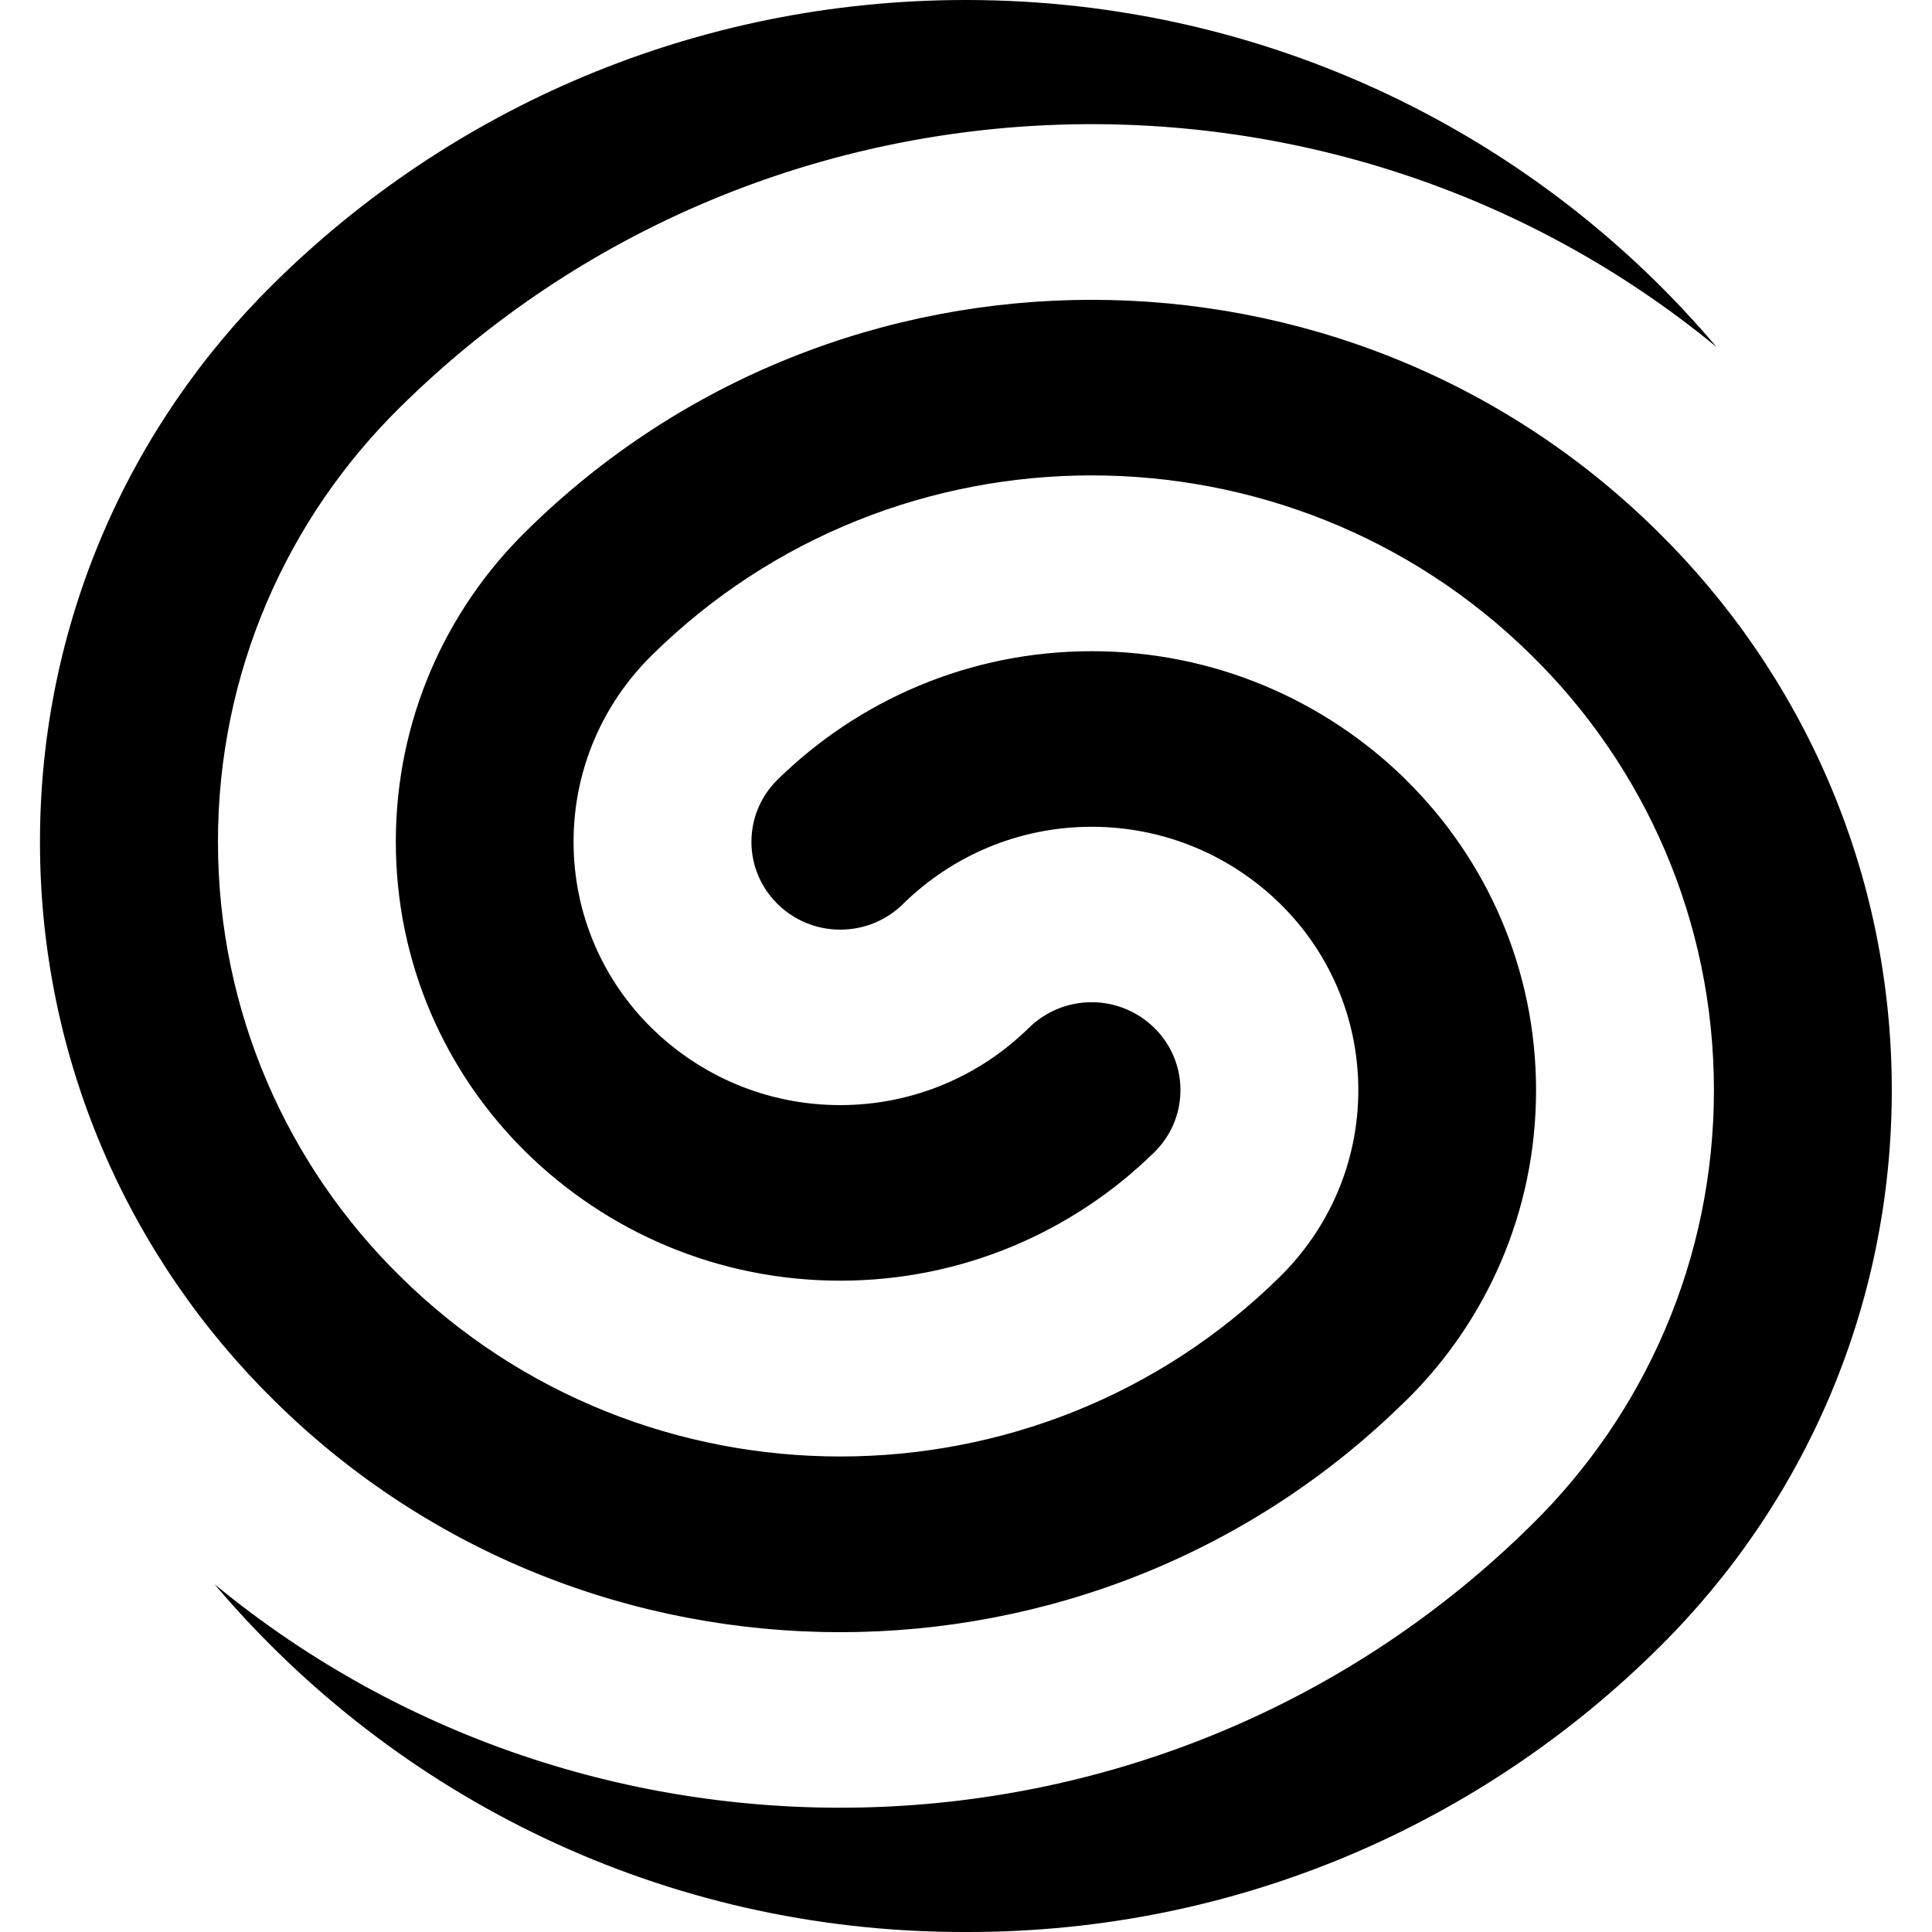 <!-- Generated by IcoMoon.io -->
<svg version="1.1" xmlns="http://www.w3.org/2000/svg" width="16" height="16" viewBox="0 0 16 16">
<title>laravelnova</title>
<path d="M14.222 2.879c-3.182-2.622-7.92-2.458-10.907 0.492-0.932 0.916-1.51 2.191-1.51 3.6s0.578 2.684 1.509 3.599l0.001 0.001c2.012 1.988 5.275 1.988 7.287 0 0.399-0.393 0.647-0.939 0.647-1.543s-0.247-1.15-0.646-1.542l-0-0c-0.402-0.395-0.953-0.639-1.562-0.639s-1.16 0.244-1.562 0.639l0-0c-0.134 0.132-0.318 0.213-0.52 0.213s-0.386-0.081-0.52-0.213l0 0c-0.133-0.131-0.216-0.313-0.216-0.514s0.082-0.383 0.215-0.514l0-0c0.67-0.658 1.589-1.065 2.603-1.065s1.933 0.406 2.603 1.065l-0.001-0c0.666 0.655 1.078 1.565 1.078 2.571s-0.412 1.917-1.078 2.571l-0.001 0c-2.587 2.556-6.783 2.556-9.37 0-1.198-1.178-1.941-2.816-1.941-4.628 0-1.807 0.738-3.441 1.93-4.618l0.001-0.001c1.467-1.453 3.495-2.353 5.736-2.353 2.5 0 4.737 1.12 6.222 2.879zM13.746 13.637c-1.468 1.461-3.493 2.363-5.728 2.363-0.006 0-0.013 0-0.019-0h0.001c-0.006 0-0.013 0-0.020 0-2.482 0-4.703-1.113-6.193-2.868l-0.010-0.012c3.181 2.622 7.92 2.458 10.907-0.492 0.932-0.916 1.51-2.191 1.51-3.6s-0.578-2.684-1.509-3.599l-0.001-0.001c-2.012-1.988-5.275-1.988-7.287 0-0.399 0.393-0.647 0.939-0.647 1.543s0.247 1.15 0.646 1.542l0 0c0.402 0.395 0.953 0.639 1.562 0.639s1.16-0.244 1.562-0.639l-0 0c0.134-0.132 0.318-0.213 0.52-0.213s0.386 0.081 0.52 0.213l-0-0c0.133 0.131 0.216 0.313 0.216 0.514s-0.082 0.383-0.215 0.514l-0 0c-0.67 0.658-1.589 1.065-2.603 1.065s-1.933-0.406-2.603-1.065l0.001 0.001c-0.666-0.655-1.078-1.565-1.078-2.571s0.412-1.917 1.078-2.571l0-0c2.587-2.556 6.783-2.556 9.37 0 1.198 1.178 1.941 2.816 1.941 4.628 0 1.802-0.734 3.432-1.92 4.608l-0 0z"></path>
</svg>
